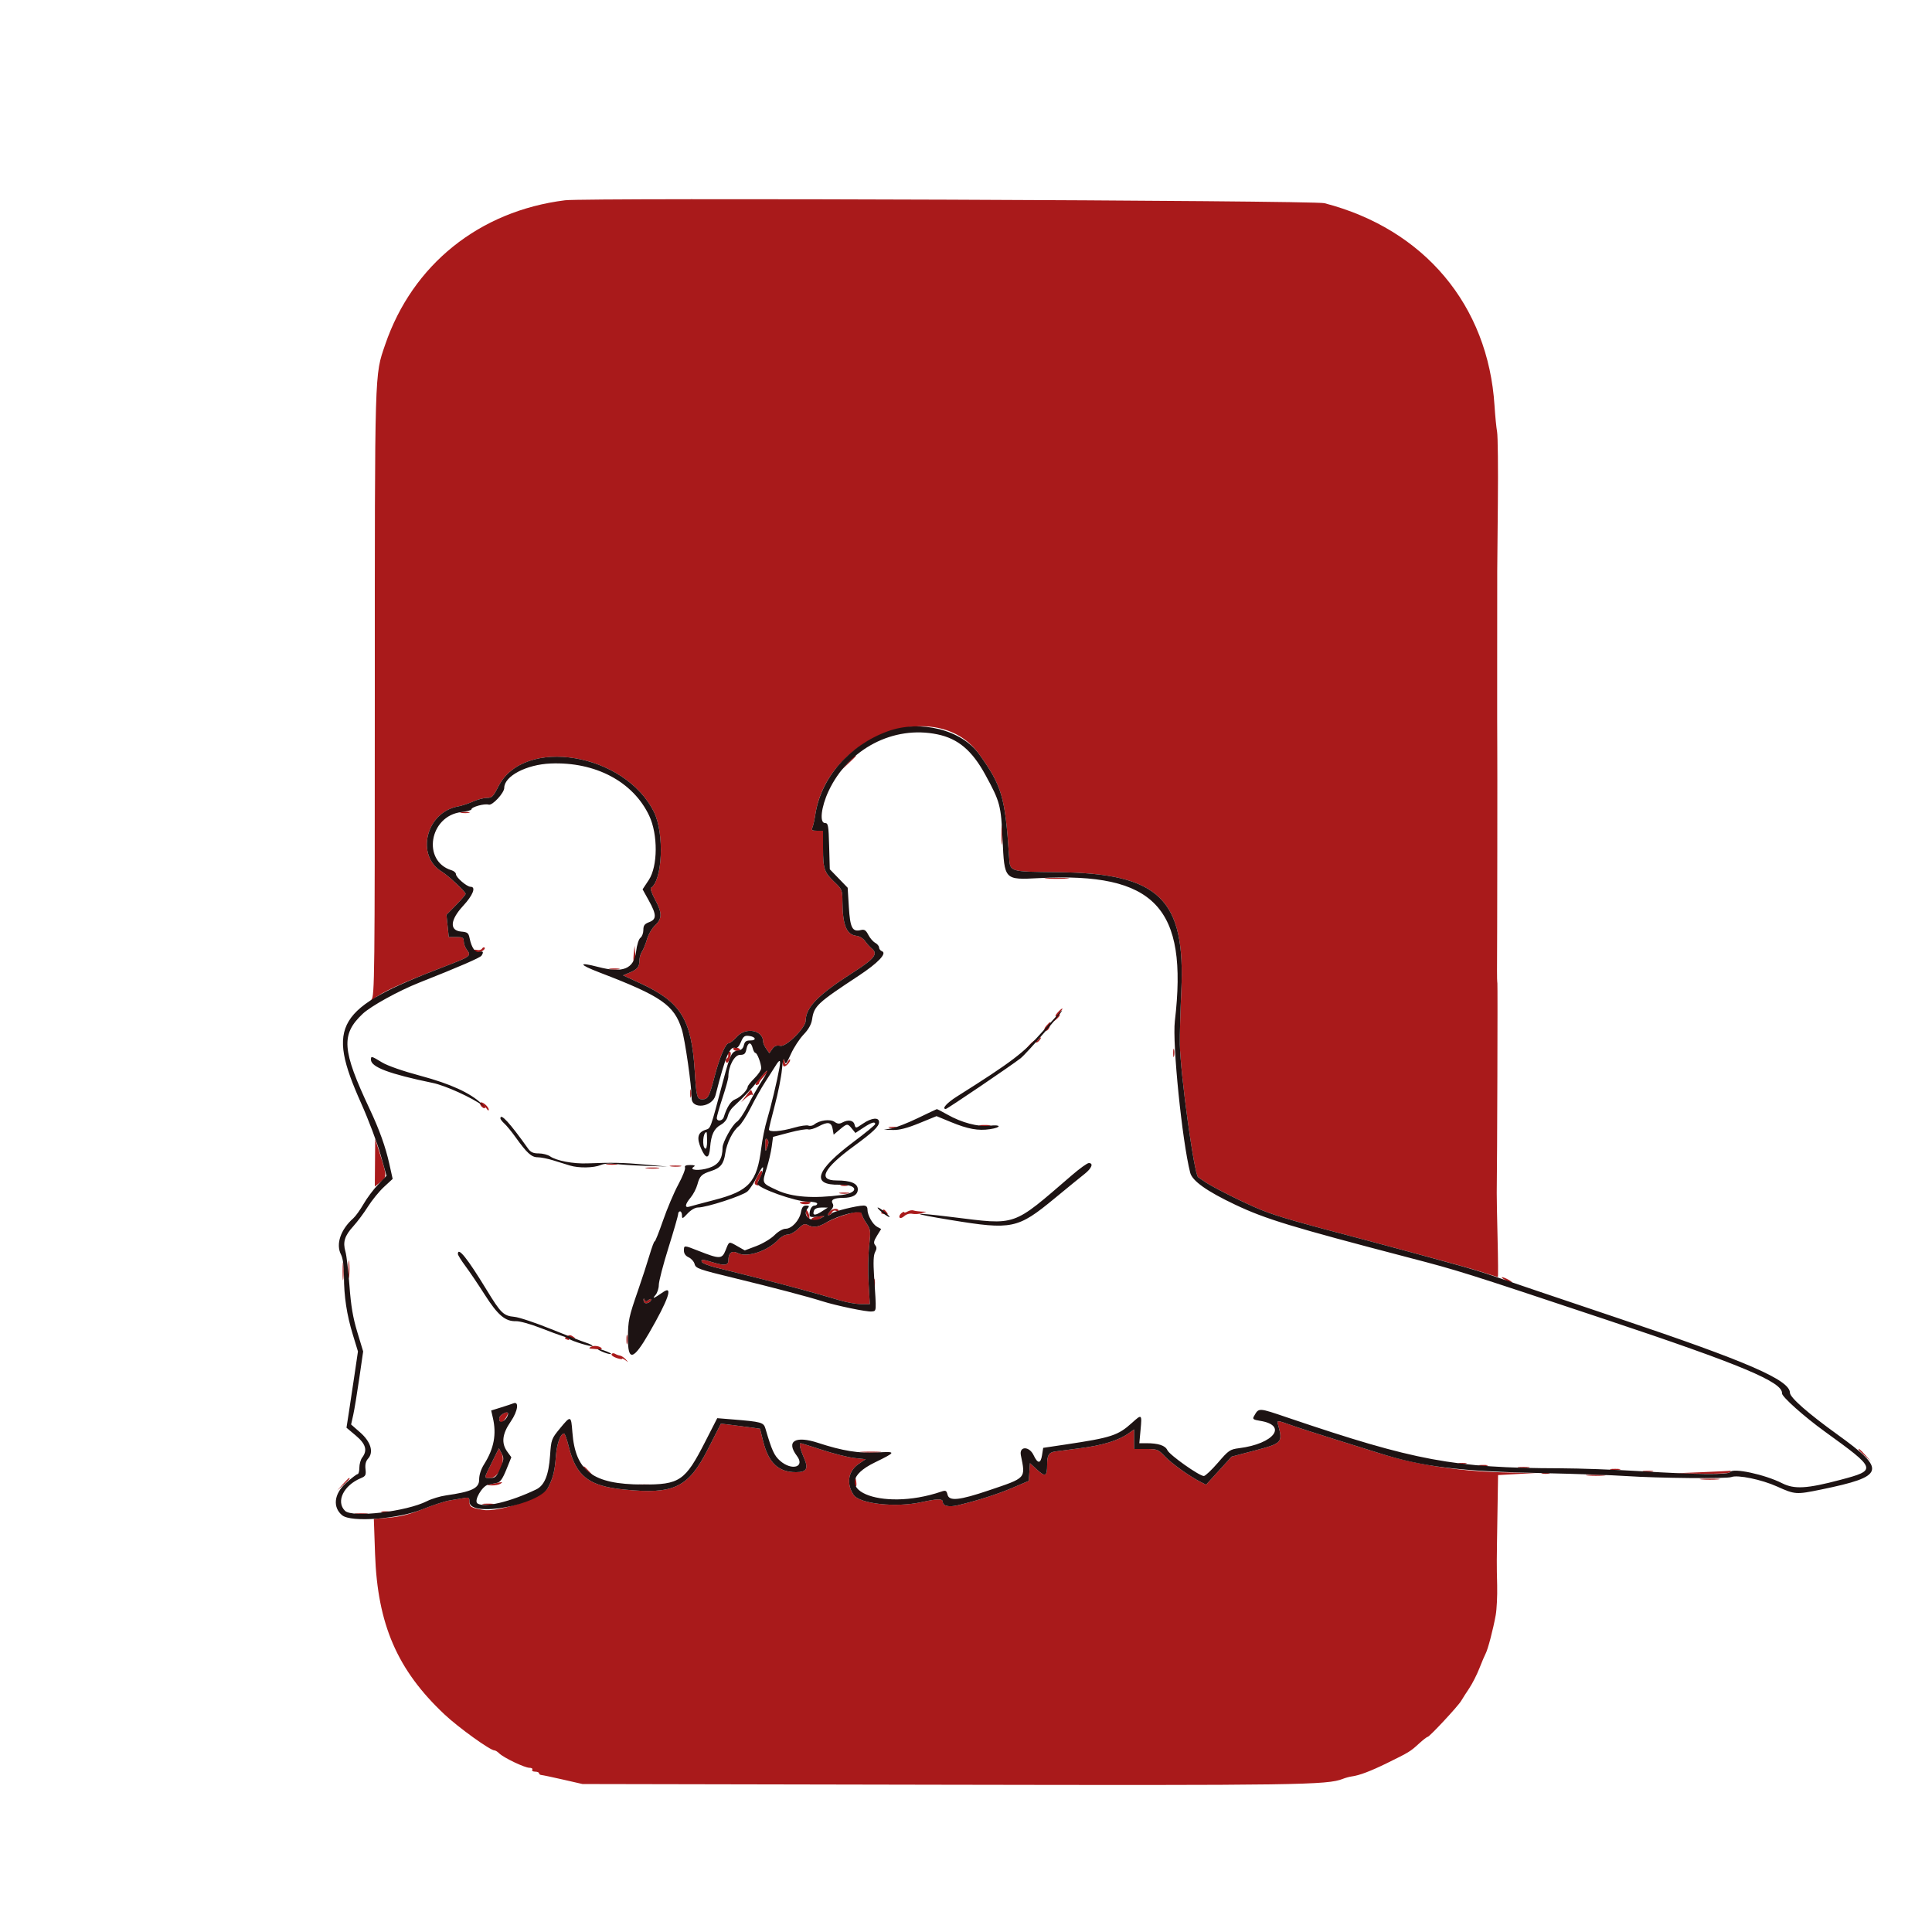 <svg id="svg" version="1.1" xmlns="http://www.w3.org/2000/svg" xmlns:xlink="http://www.w3.org/1999/xlink" width="400" height="400" viewBox="0, 0, 400,400"><g id="svgg"><path id="path0" d="M117.000 41.463 C 99.229 43.683,85.394 54.792,79.735 71.385 C 77.540 77.818,77.600 75.791,77.600 143.521 C 77.600 202.473,77.559 206.186,76.903 206.969 C 76.234 207.766,76.246 207.765,77.203 206.943 C 78.921 205.467,83.003 203.582,91.800 200.202 C 97.578 197.982,97.640 197.935,96.613 196.576 C 96.290 196.149,96.020 195.395,96.013 194.900 C 96.002 194.124,95.787 194.000,94.456 194.000 L 92.912 194.000 92.672 191.700 L 92.433 189.400 94.416 187.387 C 95.507 186.281,96.400 185.237,96.400 185.068 C 96.400 184.634,92.812 181.273,91.525 180.501 C 85.968 177.171,88.198 168.137,94.868 166.957 C 95.601 166.828,96.963 166.379,97.896 165.961 C 98.828 165.542,100.131 165.200,100.790 165.200 C 101.852 165.200,102.125 164.930,103.187 162.826 C 108.449 152.402,129.452 155.902,135.433 168.200 C 137.568 172.590,137.152 182.347,134.767 183.821 C 134.580 183.936,134.961 185.018,135.613 186.224 C 137.117 189.003,137.122 190.178,135.639 191.564 C 135.000 192.160,134.247 193.448,133.965 194.424 C 133.683 195.401,133.215 196.555,132.926 196.989 C 132.637 197.423,132.397 198.233,132.394 198.789 C 132.385 200.179,132.001 200.670,130.387 201.352 L 129.000 201.938 132.487 203.545 C 140.980 207.458,143.159 210.962,143.841 221.800 C 144.179 227.164,144.298 227.600,145.427 227.600 C 146.580 227.600,146.853 227.083,147.975 222.776 C 148.970 218.957,150.228 216.000,150.857 216.000 C 151.125 216.000,151.920 215.370,152.626 214.600 C 154.473 212.583,158.000 213.300,158.000 215.693 C 158.000 215.984,158.289 216.635,158.643 217.139 L 159.285 218.057 159.893 217.188 C 160.349 216.537,160.772 216.374,161.582 216.536 C 162.789 216.778,166.791 212.788,166.809 211.327 C 166.843 208.532,169.382 205.961,176.775 201.237 C 181.009 198.532,181.830 197.482,180.539 196.425 C 180.119 196.081,179.474 195.366,179.105 194.836 C 178.735 194.304,177.949 193.820,177.352 193.756 C 175.258 193.533,174.453 191.567,174.417 186.582 C 174.401 184.282,174.321 184.090,172.764 182.615 C 170.648 180.610,170.400 179.871,170.400 175.574 L 170.400 172.000 169.157 172.000 C 168.127 172.000,167.965 171.880,168.212 171.300 C 168.376 170.915,168.646 169.700,168.814 168.600 C 171.282 152.354,194.003 144.002,202.713 156.139 C 207.439 162.726,208.102 164.989,208.915 177.314 C 209.131 180.576,208.755 180.455,219.054 180.576 C 240.027 180.823,245.467 186.072,244.572 205.200 C 244.381 209.270,244.248 214.220,244.275 216.200 C 244.357 222.214,247.271 243.348,248.072 243.740 C 248.142 243.775,248.755 244.191,249.434 244.665 C 251.076 245.812,257.951 249.242,261.200 250.536 C 264.539 251.866,268.306 252.950,283.000 256.809 C 285.420 257.444,289.650 258.581,292.400 259.335 C 295.150 260.089,299.200 261.194,301.400 261.791 C 303.600 262.389,306.429 263.220,307.687 263.639 C 308.945 264.057,310.038 264.400,310.115 264.400 C 310.192 264.400,310.167 260.845,310.059 256.500 C 309.951 252.155,309.872 247.880,309.884 247.000 C 309.982 239.918,310.091 204.071,310.017 203.600 C 309.965 203.270,309.931 202.100,309.941 201.000 C 309.988 195.951,310.034 155.963,309.994 154.600 C 309.975 153.940,309.966 145.660,309.975 136.200 C 309.984 126.740,309.989 118.640,309.986 118.200 C 309.984 117.760,310.042 111.460,310.115 104.200 C 310.188 96.940,310.116 90.280,309.956 89.400 C 309.796 88.520,309.557 86.090,309.425 84.000 C 308.113 63.191,294.859 47.412,274.200 42.065 C 271.969 41.488,121.419 40.911,117.000 41.463 M175.381 158.100 L 173.800 159.800 175.500 158.219 C 176.435 157.349,177.200 156.584,177.200 156.519 C 177.200 156.216,176.852 156.519,175.381 158.100 M95.505 168.283 C 96.002 168.379,96.722 168.375,97.105 168.275 C 97.487 168.175,97.080 168.096,96.200 168.101 C 95.320 168.105,95.007 168.187,95.505 168.283 M207.340 172.800 C 207.340 174.670,207.409 175.435,207.493 174.500 C 207.577 173.565,207.577 172.035,207.493 171.100 C 207.409 170.165,207.340 170.930,207.340 172.800 M216.700 181.895 C 217.855 181.976,219.745 181.976,220.900 181.895 C 222.055 181.814,221.110 181.748,218.800 181.748 C 216.490 181.748,215.545 181.814,216.700 181.895 M99.795 196.408 C 99.638 196.662,99.170 196.781,98.754 196.672 C 98.339 196.564,98.100 196.638,98.223 196.837 C 98.346 197.037,98.662 197.197,98.924 197.194 C 99.627 197.185,100.616 196.482,100.328 196.195 C 100.192 196.059,99.952 196.154,99.795 196.408 M131.190 197.681 C 131.084 198.716,131.145 199.415,131.326 199.234 C 131.507 199.053,131.593 198.207,131.519 197.353 L 131.383 195.800 131.190 197.681 M126.300 200.682 C 126.795 200.778,127.605 200.778,128.100 200.682 C 128.595 200.587,128.190 200.509,127.200 200.509 C 126.210 200.509,125.805 200.587,126.300 200.682 M219.000 209.600 C 218.602 210.040,218.416 210.400,218.587 210.400 C 218.758 210.400,218.654 210.715,218.356 211.100 C 217.917 211.667,217.984 211.654,218.709 211.036 C 219.202 210.615,219.515 210.182,219.406 210.073 C 219.296 209.963,219.407 209.632,219.652 209.337 C 220.356 208.489,219.804 208.712,219.000 209.600 M216.636 212.360 C 216.222 212.818,216.107 213.219,216.346 213.367 C 216.758 213.621,217.320 212.977,217.453 212.100 C 217.555 211.431,217.445 211.466,216.636 212.360 M214.996 215.207 C 214.858 215.430,214.603 215.526,214.431 215.419 C 214.258 215.312,213.685 215.714,213.158 216.312 L 212.200 217.400 213.230 216.496 C 213.796 215.999,214.355 215.689,214.473 215.806 C 214.590 215.923,214.914 215.745,215.192 215.410 C 215.470 215.074,215.597 214.800,215.473 214.800 C 215.349 214.800,215.134 214.983,214.996 215.207 M151.815 217.224 C 152.096 217.679,153.200 217.727,153.200 217.285 C 153.200 217.112,152.836 216.943,152.391 216.909 C 151.947 216.876,151.687 217.018,151.815 217.224 M242.893 218.000 C 242.893 218.770,242.975 219.085,243.076 218.700 C 243.176 218.315,243.176 217.685,243.076 217.300 C 242.975 216.915,242.893 217.230,242.893 218.000 M150.753 217.876 C 150.727 218.054,150.736 218.364,150.774 218.563 C 150.811 218.763,150.662 219.038,150.442 219.174 C 150.222 219.310,150.175 219.636,150.338 219.899 C 150.529 220.209,150.791 219.959,151.081 219.190 C 151.344 218.495,151.378 217.910,151.165 217.778 C 150.964 217.654,150.779 217.698,150.753 217.876 M162.040 219.700 C 162.018 220.305,162.144 220.800,162.320 220.800 C 162.785 220.800,163.602 219.910,163.588 219.420 C 163.581 219.189,163.365 219.360,163.109 219.800 C 162.657 220.574,162.633 220.568,162.361 219.600 L 162.080 218.600 162.040 219.700 M157.308 223.171 C 156.487 224.159,156.236 224.695,156.619 224.638 C 156.951 224.590,157.199 224.409,157.172 224.238 C 157.144 224.066,157.623 223.402,158.236 222.763 C 158.848 222.123,159.181 221.603,158.975 221.607 C 158.769 221.611,158.019 222.315,157.308 223.171 M142.893 226.400 C 142.893 227.170,142.975 227.485,143.076 227.100 C 143.176 226.715,143.176 226.085,143.076 225.700 C 142.975 225.315,142.893 225.630,142.893 226.400 M154.423 226.922 L 153.445 228.200 154.452 227.296 C 155.006 226.799,155.591 226.524,155.751 226.684 C 155.911 226.844,155.924 226.666,155.778 226.288 C 155.458 225.453,155.596 225.388,154.423 226.922 M99.444 228.329 C 99.315 228.538,99.477 228.932,99.804 229.204 C 100.132 229.476,100.403 229.541,100.406 229.349 C 100.409 229.157,100.587 229.270,100.800 229.600 C 101.013 229.930,101.191 230.003,101.194 229.762 C 101.203 229.105,99.717 227.887,99.444 228.329 M202.905 233.087 C 203.514 233.179,204.414 233.177,204.905 233.082 C 205.397 232.987,204.900 232.911,203.800 232.914 C 202.700 232.917,202.297 232.995,202.905 233.087 M184.100 233.476 C 184.485 233.576,185.115 233.576,185.500 233.476 C 185.885 233.375,185.570 233.293,184.800 233.293 C 184.030 233.293,183.715 233.375,184.100 233.476 M158.432 237.020 C 158.463 238.582,158.468 238.587,158.877 237.465 C 159.170 236.660,159.161 236.201,158.845 235.885 C 158.518 235.558,158.408 235.860,158.432 237.020 M77.640 240.730 L 77.600 245.661 78.784 244.730 C 80.131 243.672,80.125 243.471,78.617 238.740 L 77.679 235.800 77.640 240.730 M125.705 241.087 C 126.314 241.179,127.214 241.177,127.705 241.082 C 128.197 240.987,127.700 240.911,126.600 240.914 C 125.500 240.917,125.097 240.995,125.705 241.087 M138.905 241.487 C 139.514 241.579,140.414 241.577,140.905 241.482 C 141.397 241.387,140.900 241.311,139.800 241.314 C 138.700 241.317,138.297 241.395,138.905 241.487 M133.907 241.890 C 134.626 241.979,135.706 241.977,136.307 241.886 C 136.908 241.795,136.320 241.722,135.000 241.724 C 133.680 241.726,133.188 241.801,133.907 241.890 M156.697 243.766 C 156.125 244.966,156.118 245.160,156.643 245.361 C 156.995 245.496,157.136 245.421,156.986 245.178 C 156.846 244.951,156.899 244.548,157.103 244.282 C 157.674 243.544,158.013 242.400,157.662 242.400 C 157.489 242.400,157.055 243.015,156.697 243.766 M174.100 245.476 C 174.485 245.576,175.115 245.576,175.500 245.476 C 175.885 245.375,175.570 245.293,174.800 245.293 C 174.030 245.293,173.715 245.375,174.100 245.476 M173.900 247.082 C 174.395 247.178,175.205 247.178,175.700 247.082 C 176.195 246.987,175.790 246.909,174.800 246.909 C 173.810 246.909,173.405 246.987,173.900 247.082 M165.600 248.953 C 165.600 249.317,167.159 249.472,167.656 249.157 C 168.026 248.923,167.784 248.810,166.900 248.806 C 166.185 248.803,165.600 248.869,165.600 248.953 M171.776 250.827 C 171.350 251.297,171.262 251.600,171.551 251.600 C 171.812 251.600,172.124 251.341,172.246 251.025 C 172.367 250.709,172.721 250.548,173.033 250.668 C 173.345 250.788,173.600 250.796,173.600 250.686 C 173.600 250.071,172.374 250.166,171.776 250.827 M166.812 250.800 C 166.812 251.130,166.987 251.670,167.200 252.000 C 167.545 252.533,167.588 252.533,167.588 252.000 C 167.588 251.670,167.413 251.130,167.200 250.800 C 166.855 250.267,166.812 250.267,166.812 250.800 M182.600 250.800 C 182.464 251.020,182.408 251.214,182.476 251.231 C 183.793 251.557,184.017 251.503,183.573 250.968 C 183.013 250.293,182.923 250.277,182.600 250.800 M187.900 250.831 C 187.515 251.056,187.200 251.119,187.200 250.971 C 187.200 250.823,186.932 250.924,186.604 251.196 C 186.277 251.468,186.115 251.862,186.244 252.071 C 186.377 252.287,186.803 252.159,187.224 251.779 C 187.661 251.383,188.345 251.187,188.884 251.303 C 189.388 251.411,190.250 251.361,190.800 251.190 L 191.800 250.880 190.733 250.840 C 190.146 250.818,189.426 250.715,189.133 250.611 C 188.840 250.507,188.285 250.606,187.900 250.831 M174.705 251.594 C 173.443 251.990,171.768 252.694,170.982 253.157 C 169.413 254.083,168.339 254.210,167.203 253.602 C 166.608 253.283,166.218 253.444,165.260 254.402 C 164.594 255.068,163.635 255.600,163.100 255.600 C 162.572 255.600,161.703 256.068,161.170 256.640 C 158.980 258.987,154.726 260.421,152.802 259.461 C 151.514 258.818,150.800 259.362,150.800 260.986 C 150.800 261.959,149.978 262.076,147.790 261.412 C 145.384 260.682,145.088 260.665,145.289 261.266 C 145.374 261.522,146.694 262.047,148.222 262.432 C 149.750 262.817,153.610 263.783,156.800 264.578 C 162.591 266.022,169.137 267.802,173.942 269.240 C 175.340 269.658,177.295 270.000,178.286 270.000 L 180.087 270.000 179.834 265.700 C 179.694 263.335,179.745 259.878,179.948 258.017 C 180.298 254.798,180.270 254.566,179.358 253.224 C 178.831 252.449,178.400 251.586,178.400 251.307 C 178.400 250.644,177.507 250.714,174.705 251.594 M169.100 251.887 C 168.495 251.978,168.000 252.221,168.000 252.427 C 168.000 252.959,168.838 252.864,170.000 252.200 C 171.025 251.614,170.987 251.601,169.100 251.887 M72.134 262.800 C 72.134 264.450,72.205 265.125,72.291 264.300 C 72.378 263.475,72.378 262.125,72.291 261.300 C 72.205 260.475,72.134 261.150,72.134 262.800 M70.934 263.200 C 70.934 264.850,71.005 265.525,71.091 264.700 C 71.178 263.875,71.178 262.525,71.091 261.700 C 71.005 260.875,70.934 261.550,70.934 263.200 M180.893 265.600 C 180.893 266.370,180.975 266.685,181.076 266.300 C 181.176 265.915,181.176 265.285,181.076 264.900 C 180.975 264.515,180.893 264.830,180.893 265.600 M311.600 265.000 C 312.150 265.314,312.780 265.572,313.000 265.572 C 313.220 265.572,312.950 265.314,312.400 265.000 C 311.850 264.686,311.220 264.428,311.000 264.428 C 310.780 264.428,311.050 264.686,311.600 265.000 M133.232 269.033 C 133.214 269.272,133.308 269.574,133.439 269.706 C 133.778 270.044,134.800 269.595,134.800 269.108 C 134.800 268.862,134.580 268.885,134.239 269.168 C 133.808 269.525,133.630 269.513,133.470 269.117 C 133.356 268.833,133.249 268.795,133.232 269.033 M129.701 277.400 C 129.705 278.280,129.787 278.593,129.883 278.095 C 129.979 277.598,129.975 276.878,129.875 276.495 C 129.775 276.113,129.696 276.520,129.701 277.400 M117.266 276.750 C 116.839 277.021,116.864 277.139,117.387 277.340 C 117.805 277.500,117.943 277.432,117.771 277.153 C 117.588 276.857,117.809 276.802,118.450 276.983 C 119.183 277.191,119.263 277.156,118.800 276.832 C 118.075 276.325,117.949 276.318,117.266 276.750 M122.344 278.843 C 121.898 279.126,121.908 279.195,122.400 279.227 C 122.730 279.249,123.397 279.311,123.881 279.365 C 124.366 279.419,124.684 279.336,124.588 279.180 C 124.285 278.690,122.912 278.483,122.344 278.843 M126.628 280.355 C 126.503 280.557,126.941 280.910,127.600 281.140 C 128.260 281.370,128.800 281.456,128.800 281.330 C 128.800 281.205,129.115 281.339,129.500 281.629 C 130.149 282.118,130.153 282.105,129.559 281.451 C 129.206 281.064,128.666 280.708,128.359 280.662 C 128.052 280.616,127.587 280.445,127.328 280.282 C 127.068 280.120,126.753 280.152,126.628 280.355 M103.855 292.911 C 103.393 293.248,103.252 293.671,103.440 294.159 C 103.703 294.845,103.775 294.830,104.453 293.949 C 105.615 292.437,105.286 291.864,103.855 292.911 M264.538 294.698 C 265.641 298.719,265.581 298.787,259.583 300.368 L 255.000 301.576 252.353 304.484 L 249.706 307.392 248.553 306.807 C 246.261 305.644,242.599 303.022,241.177 301.527 C 239.800 300.080,239.594 300.000,237.262 300.000 L 234.800 300.000 234.800 297.973 L 234.800 295.946 233.667 296.752 C 231.586 298.234,228.252 299.258,223.605 299.842 C 221.072 300.160,218.730 300.466,218.400 300.522 C 217.130 300.735,216.800 301.288,216.800 303.200 C 216.800 305.700,216.453 305.872,214.681 304.249 L 213.239 302.927 213.119 304.761 L 213.000 306.595 209.600 308.047 C 206.516 309.364,202.387 310.678,198.254 311.658 C 196.468 312.082,195.200 311.797,195.200 310.973 C 195.200 310.257,194.150 310.263,190.800 311.000 C 185.451 312.177,177.931 311.357,176.701 309.464 C 175.179 307.121,175.615 304.563,177.787 303.086 L 179.216 302.116 176.908 301.866 C 175.639 301.729,172.657 300.983,170.283 300.208 C 167.908 299.434,165.883 298.800,165.783 298.800 C 165.382 298.800,165.641 299.992,166.429 301.773 C 167.438 304.054,167.036 304.800,164.800 304.800 C 161.185 304.800,159.137 302.886,158.022 298.465 L 157.350 295.803 155.575 295.554 C 154.599 295.418,152.777 295.181,151.527 295.028 L 149.255 294.749 146.618 299.934 C 142.512 308.009,139.603 309.422,129.200 308.390 C 121.858 307.662,119.265 305.634,117.733 299.424 C 117.376 297.981,116.952 296.800,116.789 296.800 C 116.022 296.800,115.276 298.901,115.080 301.613 C 114.870 304.516,114.503 305.985,113.495 307.954 C 112.455 309.986,103.212 313.171,100.001 312.605 C 97.497 312.163,97.200 311.986,97.200 310.941 C 97.200 310.061,97.064 309.962,96.100 310.147 C 95.495 310.263,94.190 310.478,93.200 310.627 C 92.210 310.775,89.690 311.581,87.600 312.417 C 84.860 313.514,82.908 314.015,80.600 314.212 L 77.400 314.485 77.652 321.742 C 78.159 336.300,82.250 345.755,92.018 354.944 C 94.908 357.662,101.484 362.400,102.368 362.400 C 102.574 362.400,103.018 362.676,103.355 363.012 C 104.255 363.912,108.620 366.000,109.601 366.000 C 110.066 366.000,110.336 366.180,110.200 366.400 C 110.064 366.620,110.323 366.800,110.776 366.800 C 111.229 366.800,111.600 366.950,111.600 367.133 C 111.600 367.317,111.825 367.482,112.100 367.501 C 112.375 367.519,114.400 367.946,116.600 368.450 L 120.600 369.364 194.600 369.509 C 268.712 369.655,274.828 369.566,278.000 368.302 C 278.550 368.083,279.388 367.853,279.863 367.791 C 281.425 367.587,283.751 366.710,287.148 365.043 C 291.753 362.783,291.993 362.637,293.750 361.024 C 294.603 360.241,295.427 359.600,295.583 359.600 C 295.958 359.600,301.902 353.213,302.517 352.149 C 302.783 351.690,303.530 350.524,304.178 349.557 C 304.826 348.591,305.778 346.720,306.294 345.400 C 306.809 344.080,307.394 342.703,307.594 342.339 C 308.047 341.515,309.145 337.318,309.670 334.400 C 309.888 333.190,310.023 330.400,309.971 328.200 C 309.863 323.622,309.861 324.017,310.031 313.400 L 310.159 305.400 314.179 305.178 L 318.200 304.957 312.889 304.878 C 302.697 304.728,293.347 303.344,285.400 300.810 C 284.080 300.389,280.030 299.123,276.400 297.998 C 272.770 296.872,268.573 295.511,267.073 294.974 C 264.620 294.095,264.364 294.067,264.538 294.698 M101.846 302.762 C 100.114 306.266,100.138 306.000,101.551 306.000 C 103.197 306.000,104.740 302.600,103.858 300.916 L 103.292 299.836 101.846 302.762 M384.800 300.125 C 384.800 300.194,385.385 300.779,386.100 301.425 L 387.400 302.600 386.225 301.300 C 385.130 300.088,384.800 299.816,384.800 300.125 M178.512 300.695 C 179.564 300.777,181.184 300.776,182.112 300.692 C 183.040 300.608,182.180 300.541,180.200 300.542 C 178.220 300.543,177.460 300.612,178.512 300.695 M302.100 303.076 C 302.485 303.176,303.115 303.176,303.500 303.076 C 303.885 302.975,303.570 302.893,302.800 302.893 C 302.030 302.893,301.715 302.975,302.100 303.076 M306.305 303.483 C 306.802 303.579,307.522 303.575,307.905 303.475 C 308.287 303.375,307.880 303.296,307.000 303.301 C 306.120 303.305,305.807 303.387,306.305 303.483 M120.800 303.725 C 120.800 303.794,121.385 304.379,122.100 305.025 L 123.400 306.200 122.225 304.900 C 121.130 303.688,120.800 303.416,120.800 303.725 M314.505 303.887 C 315.114 303.979,316.014 303.977,316.505 303.882 C 316.997 303.787,316.500 303.711,315.400 303.714 C 314.300 303.717,313.897 303.795,314.505 303.887 M333.500 304.282 C 333.995 304.378,334.805 304.378,335.300 304.282 C 335.795 304.187,335.390 304.109,334.400 304.109 C 333.410 304.109,333.005 304.187,333.500 304.282 M340.300 304.682 C 340.795 304.778,341.605 304.778,342.100 304.682 C 342.595 304.587,342.190 304.509,341.200 304.509 C 340.210 304.509,339.805 304.587,340.300 304.682 M352.400 304.800 L 346.600 305.034 352.276 305.117 C 355.722 305.167,358.050 305.043,358.200 304.800 C 358.336 304.580,358.392 304.437,358.324 304.483 C 358.256 304.529,355.590 304.672,352.400 304.800 M319.300 305.076 C 319.685 305.176,320.315 305.176,320.700 305.076 C 321.085 304.975,320.770 304.893,320.000 304.893 C 319.230 304.893,318.915 304.975,319.300 305.076 M328.700 305.493 C 329.635 305.577,331.165 305.577,332.100 305.493 C 333.035 305.409,332.270 305.340,330.400 305.340 C 328.530 305.340,327.765 305.409,328.700 305.493 M176.800 306.576 C 176.800 307.113,176.947 307.644,177.128 307.755 C 177.308 307.867,177.377 307.427,177.282 306.779 C 177.072 305.349,176.800 305.235,176.800 306.576 M70.975 307.300 L 69.800 308.600 71.100 307.425 C 72.312 306.330,72.584 306.000,72.275 306.000 C 72.206 306.000,71.621 306.585,70.975 307.300 M352.300 306.293 C 353.235 306.377,354.765 306.377,355.700 306.293 C 356.635 306.209,355.870 306.140,354.000 306.140 C 352.130 306.140,351.365 306.209,352.300 306.293 M102.000 307.200 C 100.616 307.491,100.614 307.495,101.800 307.541 C 102.460 307.567,103.270 307.413,103.600 307.200 C 104.266 306.770,104.045 306.770,102.000 307.200 M131.891 307.489 C 132.601 307.577,133.861 307.579,134.691 307.492 C 135.521 307.405,134.940 307.333,133.400 307.331 C 131.860 307.329,131.181 307.400,131.891 307.489 M100.105 311.487 C 100.714 311.579,101.614 311.577,102.105 311.482 C 102.597 311.387,102.100 311.311,101.000 311.314 C 99.900 311.317,99.497 311.395,100.105 311.487 M79.105 313.083 C 79.602 313.179,80.322 313.175,80.705 313.075 C 81.087 312.975,80.680 312.896,79.800 312.901 C 78.920 312.905,78.607 312.987,79.105 313.083 M73.700 313.487 C 74.305 313.578,75.295 313.578,75.900 313.487 C 76.505 313.395,76.010 313.320,74.800 313.320 C 73.590 313.320,73.095 313.395,73.700 313.487 " stroke="none" fill="#a91a1b" fill-rule="evenodd"></path><path id="path1" d="M183.800 151.403 C 175.846 154.294,169.961 161.048,168.814 168.600 C 168.646 169.700,168.376 170.915,168.212 171.300 C 167.965 171.880,168.127 172.000,169.157 172.000 L 170.400 172.000 170.400 175.574 C 170.400 179.871,170.648 180.610,172.764 182.615 C 174.321 184.090,174.401 184.282,174.417 186.582 C 174.453 191.567,175.258 193.533,177.352 193.756 C 177.949 193.820,178.735 194.304,179.105 194.836 C 179.474 195.366,180.119 196.081,180.539 196.425 C 181.830 197.482,181.009 198.532,176.775 201.237 C 169.382 205.961,166.843 208.532,166.809 211.327 C 166.791 212.788,162.789 216.778,161.582 216.536 C 160.772 216.374,160.349 216.537,159.893 217.188 L 159.285 218.057 158.643 217.139 C 158.289 216.635,158.000 215.984,158.000 215.693 C 158.000 213.300,154.473 212.583,152.626 214.600 C 151.920 215.370,151.125 216.000,150.857 216.000 C 150.228 216.000,148.970 218.957,147.975 222.776 C 146.853 227.083,146.580 227.600,145.427 227.600 C 144.298 227.600,144.179 227.164,143.841 221.800 C 143.159 210.962,140.980 207.458,132.487 203.545 L 129.000 201.938 130.387 201.352 C 132.001 200.670,132.385 200.179,132.394 198.789 C 132.397 198.233,132.637 197.423,132.926 196.989 C 133.215 196.555,133.683 195.401,133.965 194.424 C 134.247 193.448,135.000 192.160,135.639 191.564 C 137.122 190.178,137.117 189.003,135.613 186.224 C 134.961 185.018,134.580 183.936,134.767 183.821 C 137.152 182.347,137.568 172.590,135.433 168.200 C 129.452 155.902,108.449 152.402,103.187 162.826 C 102.125 164.930,101.852 165.200,100.790 165.200 C 100.131 165.200,98.828 165.542,97.896 165.961 C 96.963 166.379,95.601 166.828,94.868 166.957 C 88.198 168.137,85.968 177.171,91.525 180.501 C 92.812 181.273,96.400 184.634,96.400 185.068 C 96.400 185.237,95.507 186.281,94.416 187.387 L 92.433 189.400 92.672 191.700 L 92.912 194.000 94.456 194.000 C 95.787 194.000,96.002 194.124,96.013 194.900 C 96.020 195.395,96.290 196.149,96.613 196.576 C 97.640 197.935,97.578 197.982,91.800 200.202 C 69.543 208.754,67.499 212.138,74.763 228.400 C 76.286 231.810,78.092 236.588,78.776 239.018 L 80.020 243.436 78.273 245.259 C 77.312 246.262,75.963 248.066,75.276 249.268 C 74.588 250.470,73.632 251.801,73.152 252.227 C 70.516 254.562,69.485 257.602,70.602 259.746 C 70.987 260.483,71.203 262.051,71.208 264.146 C 71.218 268.445,71.786 272.181,73.063 276.369 L 74.110 279.800 73.433 284.400 C 73.061 286.930,72.527 290.483,72.247 292.295 L 71.737 295.591 73.669 297.219 C 75.748 298.972,76.124 300.273,74.987 301.776 C 74.664 302.204,74.400 303.149,74.400 303.876 C 74.400 304.604,74.239 305.200,74.043 305.200 C 73.847 305.200,72.747 306.044,71.600 307.076 C 69.152 309.277,68.835 312.082,70.848 313.726 C 72.697 315.234,82.403 314.514,87.420 312.496 C 89.609 311.616,92.210 310.775,93.200 310.627 C 94.190 310.478,95.495 310.263,96.100 310.147 C 97.064 309.962,97.200 310.061,97.200 310.941 C 97.200 314.267,111.617 311.624,113.495 307.954 C 114.503 305.985,114.870 304.516,115.080 301.613 C 115.276 298.901,116.022 296.800,116.789 296.800 C 116.952 296.800,117.376 297.981,117.733 299.424 C 119.265 305.634,121.858 307.662,129.200 308.390 C 139.603 309.422,142.512 308.009,146.618 299.934 L 149.255 294.749 151.527 295.028 C 152.777 295.181,154.599 295.418,155.575 295.554 L 157.350 295.803 158.022 298.465 C 159.137 302.886,161.185 304.800,164.800 304.800 C 167.036 304.800,167.438 304.054,166.429 301.773 C 165.641 299.992,165.382 298.800,165.783 298.800 C 165.883 298.800,167.908 299.434,170.283 300.208 C 172.657 300.983,175.639 301.729,176.908 301.866 L 179.216 302.116 177.787 303.086 C 175.615 304.563,175.179 307.121,176.701 309.464 C 177.931 311.357,185.451 312.177,190.800 311.000 C 194.150 310.263,195.200 310.257,195.200 310.973 C 195.200 311.797,196.468 312.082,198.254 311.658 C 202.387 310.678,206.516 309.364,209.600 308.047 L 213.000 306.595 213.119 304.761 L 213.239 302.927 214.681 304.249 C 216.453 305.872,216.800 305.700,216.800 303.200 C 216.800 301.288,217.130 300.735,218.400 300.522 C 218.730 300.466,221.072 300.160,223.605 299.842 C 228.252 299.258,231.586 298.234,233.667 296.752 L 234.800 295.946 234.800 297.973 L 234.800 300.000 237.262 300.000 C 239.594 300.000,239.800 300.080,241.177 301.527 C 242.599 303.022,246.261 305.644,248.553 306.807 L 249.706 307.392 252.353 304.484 L 255.000 301.576 259.583 300.368 C 265.581 298.787,265.641 298.719,264.538 294.698 C 264.364 294.067,264.620 294.095,267.073 294.974 C 268.573 295.511,272.770 296.872,276.400 297.998 C 280.030 299.123,284.080 300.389,285.400 300.810 C 294.468 303.702,302.127 304.640,319.600 305.002 C 326.090 305.136,333.830 305.409,336.800 305.608 C 343.311 306.045,357.540 306.178,358.458 305.810 C 359.747 305.294,364.725 306.321,367.917 307.763 C 371.630 309.439,371.870 309.455,377.042 308.391 C 390.286 305.666,390.669 304.388,380.445 297.022 C 374.329 292.616,370.603 289.341,370.589 288.361 C 370.552 285.717,361.852 281.934,335.200 272.976 C 322.330 268.650,310.540 264.664,309.000 264.118 C 307.460 263.573,304.220 262.583,301.800 261.918 C 299.380 261.254,295.150 260.093,292.400 259.338 C 289.650 258.582,285.420 257.444,283.000 256.809 C 268.306 252.950,264.539 251.866,261.200 250.536 C 257.951 249.242,251.076 245.812,249.434 244.665 C 248.755 244.191,248.142 243.775,248.072 243.740 C 247.271 243.348,244.357 222.214,244.275 216.200 C 244.248 214.220,244.381 209.270,244.572 205.200 C 245.467 186.072,240.027 180.823,219.054 180.576 C 208.755 180.455,209.131 180.576,208.915 177.314 C 208.102 164.989,207.439 162.726,202.713 156.139 C 199.088 151.088,190.549 148.950,183.800 151.403 M194.080 152.040 C 198.367 152.929,201.264 155.378,204.026 160.449 C 207.056 166.010,207.246 166.724,207.570 173.762 C 207.961 182.254,207.893 182.182,215.161 181.804 C 239.117 180.557,246.020 187.834,243.240 211.407 C 242.695 216.024,244.748 236.295,246.420 242.809 C 246.853 244.496,249.883 246.648,255.704 249.404 C 262.031 252.399,267.224 253.982,291.800 260.406 C 302.100 263.098,302.971 263.372,332.400 273.179 C 360.576 282.568,369.131 286.152,368.949 288.490 C 368.897 289.162,373.552 293.315,377.800 296.386 C 388.610 304.201,388.662 304.364,381.002 306.393 C 374.100 308.220,371.503 308.370,368.970 307.086 C 365.413 305.284,358.784 303.855,358.220 304.768 C 357.848 305.369,351.333 305.310,339.800 304.602 C 334.520 304.278,326.960 304.004,323.000 303.994 C 300.966 303.936,292.995 302.455,266.653 293.522 C 260.410 291.406,260.655 291.415,259.599 293.251 C 259.286 293.795,259.498 293.945,260.892 294.168 C 266.685 295.095,263.761 298.918,256.564 299.829 C 254.655 300.070,254.379 300.259,252.164 302.833 C 250.864 304.343,249.550 305.584,249.245 305.590 C 248.314 305.607,242.150 301.247,241.695 300.249 C 241.247 299.266,239.831 298.800,237.293 298.800 L 235.885 298.800 236.145 296.000 C 236.446 292.770,236.407 292.739,234.367 294.583 C 231.468 297.201,230.086 297.653,220.692 299.058 L 215.983 299.763 215.738 301.297 C 215.452 303.086,214.848 303.083,214.000 301.288 C 213.095 299.371,210.976 299.381,211.361 301.300 C 212.336 306.165,212.565 305.916,204.660 308.589 C 198.671 310.614,196.526 310.841,196.186 309.486 C 195.959 308.582,195.808 308.507,194.865 308.829 C 182.227 313.131,170.463 307.982,181.092 302.800 C 185.589 300.607,185.622 300.485,181.645 300.715 C 177.840 300.935,174.388 300.377,169.383 298.733 C 164.645 297.177,162.683 298.377,164.987 301.424 C 166.743 303.745,163.934 304.571,161.512 302.445 C 160.289 301.371,159.803 300.303,158.485 295.800 C 158.097 294.474,157.716 294.368,151.548 293.867 L 148.496 293.618 145.997 298.509 C 141.841 306.640,140.744 307.387,133.000 307.355 C 122.746 307.313,119.117 304.605,118.507 296.542 C 118.241 293.023,118.186 293.007,115.910 295.771 C 114.173 297.882,114.116 298.039,113.879 301.404 C 113.594 305.439,112.723 307.548,111.000 308.377 C 105.681 310.936,100.252 312.227,98.849 311.267 C 98.055 310.724,99.828 307.643,101.081 307.387 C 101.586 307.284,102.405 307.114,102.900 307.009 C 103.566 306.867,104.069 306.152,104.834 304.262 L 105.868 301.707 105.043 300.574 C 103.750 298.799,103.964 296.891,105.749 294.301 C 107.232 292.147,107.526 290.019,106.266 290.554 C 106.010 290.663,104.875 291.040,103.746 291.391 L 101.691 292.030 102.036 293.515 C 102.832 296.942,102.277 299.911,100.234 303.146 C 99.573 304.193,99.200 305.354,99.200 306.364 C 99.200 308.125,97.674 308.848,92.360 309.604 C 91.129 309.779,89.359 310.311,88.428 310.786 C 84.167 312.960,72.933 314.287,71.428 312.795 C 69.496 310.879,71.143 307.515,74.743 306.023 C 75.695 305.629,75.815 305.390,75.672 304.168 C 75.561 303.212,75.732 302.518,76.208 301.991 C 77.421 300.651,76.766 298.492,74.562 296.562 L 72.691 294.924 73.130 292.962 C 73.371 291.883,73.933 288.480,74.378 285.400 L 75.188 279.800 73.978 275.800 C 73.070 272.800,72.664 270.400,72.355 266.200 C 72.129 263.120,71.753 259.941,71.520 259.136 C 70.945 257.151,71.345 255.863,73.152 253.876 C 73.991 252.954,75.358 251.120,76.190 249.800 C 77.022 248.480,78.512 246.653,79.500 245.739 L 81.298 244.078 80.608 240.978 C 79.819 237.431,78.556 233.908,76.529 229.600 C 70.795 217.415,70.556 214.198,75.064 209.923 C 76.759 208.316,82.499 205.147,86.800 203.444 C 95.110 200.154,99.414 198.289,99.694 197.855 C 100.181 197.101,100.041 196.864,99.234 197.075 C 98.384 197.298,97.629 196.222,97.216 194.200 C 97.005 193.162,96.774 192.983,95.509 192.877 C 93.011 192.668,93.171 190.480,95.900 187.530 C 97.930 185.335,98.606 183.600,97.431 183.600 C 96.656 183.600,94.400 181.658,94.400 180.991 C 94.400 180.696,93.995 180.331,93.500 180.181 C 87.325 178.308,88.888 168.920,95.506 168.137 C 96.658 168.000,97.600 167.748,97.600 167.575 C 97.600 167.067,100.318 166.320,101.176 166.592 C 101.930 166.832,104.400 164.167,104.400 163.113 C 104.400 160.691,108.992 158.280,114.000 158.075 C 123.268 157.694,131.068 161.821,134.403 168.872 C 136.244 172.762,136.203 179.353,134.321 182.194 L 133.042 184.125 134.321 186.434 C 135.950 189.376,135.967 190.331,134.400 190.922 C 133.444 191.283,133.200 191.613,133.200 192.544 C 133.200 193.186,132.929 193.912,132.597 194.156 C 132.250 194.411,131.867 195.621,131.697 197.000 C 131.251 200.607,128.984 201.533,123.865 200.200 C 119.606 199.091,119.774 199.677,124.200 201.372 C 136.909 206.238,139.569 208.081,141.158 213.121 C 141.823 215.230,143.200 224.834,143.200 227.362 C 143.200 229.770,147.507 229.243,148.141 226.757 C 150.218 218.609,151.100 216.523,152.275 216.973 C 152.596 217.097,153.029 216.627,153.391 215.760 C 153.888 214.570,154.154 214.365,155.060 214.473 C 156.487 214.641,156.714 215.437,155.329 215.416 C 154.499 215.404,154.191 215.633,154.008 216.400 C 153.840 217.101,153.456 217.437,152.723 217.523 C 151.489 217.668,151.168 218.329,149.760 223.629 C 146.947 234.217,147.201 233.521,145.996 233.941 C 144.441 234.484,144.198 235.627,145.170 237.825 C 146.165 240.074,146.830 239.979,147.021 237.561 C 147.228 234.938,147.828 233.659,149.218 232.883 C 149.958 232.471,150.532 231.769,150.669 231.111 C 150.794 230.512,151.279 229.664,151.748 229.226 C 154.173 226.962,155.550 225.501,157.000 223.652 C 159.146 220.915,159.518 221.054,157.665 223.900 C 156.842 225.165,155.553 227.435,154.801 228.945 C 154.050 230.455,153.030 231.955,152.536 232.278 C 151.601 232.891,149.602 236.497,149.598 237.579 C 149.589 239.924,148.782 241.142,146.797 241.801 C 144.802 242.464,142.499 242.289,143.647 241.562 C 144.030 241.320,143.805 241.210,142.913 241.206 C 142.000 241.202,141.685 241.356,141.831 241.736 C 141.944 242.030,141.310 243.618,140.422 245.264 C 139.534 246.909,138.113 250.265,137.263 252.720 C 136.412 255.175,135.639 257.106,135.544 257.011 C 135.449 256.916,134.960 258.225,134.457 259.919 C 133.954 261.614,132.918 264.800,132.154 267.000 C 130.174 272.701,130.020 273.421,130.010 277.076 C 129.995 281.919,131.124 281.641,134.381 276.000 C 138.406 269.027,139.437 266.027,137.300 267.507 C 135.365 268.847,134.929 269.019,135.700 268.137 C 136.085 267.697,136.400 266.744,136.400 266.020 C 136.400 265.296,137.300 261.832,138.400 258.322 C 139.500 254.812,140.400 251.684,140.400 251.370 C 140.400 251.057,140.580 250.800,140.800 250.800 C 141.020 250.800,141.200 251.179,141.200 251.642 C 141.200 252.407,141.307 252.370,142.360 251.242 C 143.053 250.501,143.920 250.000,144.508 250.000 C 146.277 250.000,153.775 247.563,154.753 246.670 C 155.277 246.191,156.221 244.720,156.852 243.400 C 157.483 242.080,157.998 241.360,157.997 241.800 C 157.996 242.240,157.726 243.116,157.398 243.746 C 157.069 244.376,156.800 244.958,156.800 245.040 C 156.800 245.972,164.678 248.790,167.300 248.796 C 168.345 248.798,169.200 248.980,169.200 249.200 C 169.200 249.420,168.949 249.600,168.643 249.600 C 168.060 249.600,167.600 250.431,167.600 251.485 C 167.600 251.983,167.935 252.061,169.300 251.883 C 170.997 251.660,170.998 251.661,169.883 252.251 C 167.975 253.262,165.958 251.696,167.216 250.181 C 167.610 249.706,167.551 249.600,166.893 249.600 C 166.296 249.600,166.024 249.948,165.836 250.951 C 165.512 252.677,163.925 254.400,162.659 254.400 C 162.083 254.400,161.128 254.950,160.340 255.736 C 159.603 256.471,157.920 257.479,156.600 257.977 L 154.200 258.882 152.721 258.041 C 150.841 256.973,150.998 256.923,150.235 258.830 C 149.482 260.712,149.040 260.722,144.569 258.959 C 141.589 257.784,141.600 257.784,141.600 258.936 C 141.600 259.543,141.947 260.030,142.589 260.322 C 143.133 260.570,143.685 261.201,143.817 261.724 C 144.036 262.597,144.707 262.834,151.928 264.588 C 159.966 266.540,167.337 268.479,170.200 269.394 C 173.106 270.322,179.556 271.662,180.486 271.530 C 181.502 271.386,181.471 271.862,180.966 264.166 C 180.781 261.345,180.844 259.864,181.178 259.241 C 181.543 258.560,181.545 258.216,181.188 257.786 C 180.823 257.346,180.908 256.920,181.578 255.835 L 182.436 254.447 181.622 254.012 C 180.673 253.504,179.600 251.598,179.600 250.420 C 179.600 249.860,179.340 249.600,178.779 249.600 C 177.421 249.600,172.426 250.835,172.181 251.231 C 172.055 251.434,171.752 251.600,171.507 251.600 C 171.261 251.600,171.444 251.192,171.912 250.694 C 172.501 250.067,172.652 249.608,172.403 249.204 C 171.916 248.417,172.630 248.014,174.526 248.006 C 176.531 247.998,177.600 247.387,177.600 246.250 C 177.600 245.008,176.149 244.400,173.181 244.400 C 169.218 244.400,170.487 241.906,176.797 237.292 C 180.742 234.407,182.000 233.206,182.000 232.325 C 182.000 231.263,180.473 231.405,178.664 232.634 C 177.162 233.654,177.140 233.657,176.925 232.834 C 176.686 231.921,175.619 231.748,174.367 232.418 C 173.789 232.727,173.374 232.687,172.771 232.265 C 171.879 231.640,169.650 231.928,168.594 232.805 C 168.273 233.072,167.722 233.179,167.370 233.044 C 167.018 232.909,165.710 233.095,164.465 233.457 C 161.685 234.266,159.199 234.448,159.203 233.843 C 159.204 233.599,159.754 231.330,160.425 228.800 C 161.096 226.270,161.758 222.940,161.896 221.400 C 162.075 219.411,162.224 218.890,162.412 219.600 C 162.651 220.506,162.777 220.376,163.758 218.200 C 164.352 216.880,165.528 215.080,166.369 214.200 C 167.404 213.119,167.975 212.100,168.132 211.058 C 168.551 208.270,169.167 207.693,177.826 201.987 C 181.774 199.384,183.696 197.365,182.617 196.951 C 182.277 196.821,182.000 196.470,182.000 196.171 C 182.000 195.873,181.642 195.436,181.204 195.202 C 180.766 194.968,180.123 194.225,179.775 193.552 C 179.273 192.580,178.955 192.375,178.236 192.555 C 176.467 192.999,176.010 192.125,175.746 187.800 L 175.502 183.800 173.651 181.886 L 171.800 179.972 171.667 175.186 C 171.546 170.866,171.462 170.400,170.802 170.400 C 169.632 170.400,170.007 167.079,171.550 163.782 C 175.655 155.010,184.977 150.151,194.080 152.040 M215.839 213.576 C 211.917 218.011,209.501 219.845,198.108 227.029 C 196.031 228.338,194.909 229.600,195.821 229.600 C 196.116 229.600,209.396 220.599,211.294 219.112 C 212.597 218.092,220.287 209.200,219.866 209.200 C 219.779 209.200,217.967 211.169,215.839 213.576 M155.836 217.000 C 155.974 217.550,156.230 218.000,156.404 218.000 C 156.771 218.000,157.600 220.204,157.600 221.179 C 157.600 221.542,156.976 222.460,156.213 223.219 C 155.450 223.979,154.814 224.780,154.799 225.000 C 154.753 225.718,153.304 227.180,152.238 227.586 C 151.306 227.940,150.490 229.205,149.842 231.300 C 149.587 232.124,148.400 232.250,148.400 231.453 C 148.400 231.152,148.940 229.267,149.600 227.265 C 150.260 225.262,150.800 223.290,150.800 222.883 C 150.800 220.768,152.061 218.400,153.188 218.400 C 154.104 218.400,154.342 218.188,154.540 217.200 C 154.832 215.741,155.494 215.638,155.836 217.000 M76.800 219.394 C 76.800 220.921,80.581 222.344,89.593 224.209 C 92.217 224.752,97.708 227.246,100.020 228.945 C 100.360 229.195,100.223 229.001,99.714 228.514 C 97.385 226.285,93.238 224.387,87.120 222.751 C 83.414 221.760,80.248 220.658,79.094 219.957 C 76.893 218.621,76.800 218.598,76.800 219.394 M161.371 221.100 C 160.899 223.766,159.566 229.334,158.785 231.903 C 158.367 233.280,157.842 235.856,157.620 237.629 C 156.722 244.795,155.113 246.575,147.831 248.459 C 145.428 249.081,143.133 249.694,142.731 249.822 C 141.703 250.148,141.814 249.336,142.989 247.940 C 143.534 247.293,144.165 246.073,144.392 245.228 C 144.869 243.457,145.257 243.079,147.252 242.437 C 149.178 241.817,149.849 240.972,150.166 238.767 C 150.474 236.618,151.712 234.141,152.974 233.149 C 153.465 232.763,154.571 231.041,155.433 229.323 C 156.294 227.606,157.646 225.210,158.437 224.000 C 159.227 222.790,160.177 221.305,160.546 220.700 C 161.459 219.207,161.686 219.317,161.371 221.100 M190.000 231.504 C 187.910 232.512,185.480 233.464,184.600 233.619 L 183.000 233.900 184.879 233.950 C 186.208 233.985,187.806 233.572,190.330 232.542 L 193.901 231.084 196.850 232.300 C 200.398 233.763,202.520 234.151,204.967 233.784 C 207.416 233.417,207.327 232.775,204.867 233.067 C 202.529 233.343,199.085 232.434,196.151 230.765 C 195.025 230.124,194.035 229.616,193.951 229.635 C 193.868 229.655,192.090 230.495,190.000 231.504 M103.600 231.551 C 103.600 231.730,103.975 232.216,104.434 232.631 C 104.893 233.046,105.914 234.289,106.703 235.393 C 109.094 238.737,110.041 239.600,111.321 239.600 C 111.965 239.600,113.417 239.889,114.546 240.243 C 115.676 240.596,117.230 241.077,118.000 241.312 C 119.834 241.870,122.910 241.817,124.393 241.203 C 125.102 240.909,126.260 240.815,127.287 240.967 C 128.229 241.107,131.070 241.289,133.600 241.372 L 138.200 241.523 133.600 241.115 C 129.065 240.711,126.712 240.663,121.600 240.866 C 118.687 240.982,115.193 240.320,113.887 239.406 C 113.411 239.073,112.350 238.800,111.530 238.800 C 110.389 238.800,109.868 238.562,109.319 237.787 C 105.553 232.481,103.600 230.351,103.600 231.551 M172.397 233.764 L 172.600 234.918 173.858 233.859 C 175.382 232.576,175.484 232.569,176.388 233.685 L 177.105 234.569 178.744 233.485 C 180.411 232.382,181.200 232.138,181.200 232.727 C 181.200 232.907,179.209 234.544,176.776 236.365 C 168.861 242.285,167.814 245.423,173.801 245.279 C 177.565 245.188,177.993 246.914,174.328 247.403 C 168.430 248.190,163.980 247.866,160.900 246.426 C 157.654 244.908,157.735 245.084,158.758 241.800 C 159.170 240.480,159.629 238.495,159.778 237.390 L 160.050 235.379 163.399 234.492 C 165.241 234.004,167.009 233.705,167.328 233.828 C 167.647 233.950,168.604 233.676,169.454 233.218 C 171.404 232.168,172.140 232.305,172.397 233.764 M146.400 236.224 C 146.400 237.337,146.244 237.951,146.000 237.800 C 145.312 237.375,145.545 234.400,146.267 234.400 C 146.340 234.400,146.400 235.221,146.400 236.224 M158.877 237.465 C 158.468 238.587,158.463 238.582,158.432 237.020 C 158.408 235.860,158.518 235.558,158.845 235.885 C 159.161 236.201,159.170 236.660,158.877 237.465 M221.922 243.316 C 209.415 254.084,210.671 253.645,197.110 251.977 C 188.287 250.892,188.189 251.178,196.897 252.600 C 209.522 254.663,210.703 254.417,218.319 248.133 C 220.941 245.970,223.742 243.685,224.543 243.056 C 226.033 241.885,226.456 240.800,225.422 240.800 C 225.103 240.800,223.528 241.932,221.922 243.316 M170.083 250.857 C 168.701 251.742,168.140 251.655,168.538 250.617 C 168.686 250.232,169.269 250.003,170.087 250.007 L 171.400 250.013 170.083 250.857 M182.600 250.988 C 183.260 251.529,183.949 251.978,184.131 251.986 C 184.313 251.994,183.927 251.550,183.273 251.000 C 182.619 250.450,181.930 250.001,181.742 250.002 C 181.554 250.003,181.940 250.447,182.600 250.988 M178.400 251.307 C 178.400 251.586,178.831 252.449,179.358 253.224 C 180.270 254.566,180.298 254.798,179.948 258.017 C 179.745 259.878,179.694 263.335,179.834 265.700 L 180.087 270.000 178.286 270.000 C 177.295 270.000,175.340 269.658,173.942 269.240 C 169.137 267.802,162.591 266.022,156.800 264.578 C 153.610 263.783,149.750 262.817,148.222 262.432 C 146.694 262.047,145.374 261.522,145.289 261.266 C 145.088 260.665,145.384 260.682,147.790 261.412 C 149.978 262.076,150.800 261.959,150.800 260.986 C 150.800 259.362,151.514 258.818,152.802 259.461 C 154.726 260.421,158.980 258.987,161.170 256.640 C 161.703 256.068,162.572 255.600,163.100 255.600 C 163.635 255.600,164.594 255.068,165.260 254.402 C 166.218 253.444,166.608 253.283,167.203 253.602 C 168.339 254.210,169.413 254.083,170.982 253.157 C 173.749 251.525,178.400 250.365,178.400 251.307 M94.800 259.617 C 94.800 259.847,95.499 260.972,96.354 262.117 C 97.209 263.263,99.023 265.949,100.384 268.086 C 103.067 272.297,104.617 273.607,106.832 273.538 C 107.584 273.514,109.820 274.127,111.800 274.900 C 113.780 275.673,115.850 276.438,116.400 276.601 C 116.950 276.765,117.580 277.032,117.800 277.196 C 118.450 277.680,122.434 278.899,122.653 278.681 C 122.763 278.570,122.167 278.258,121.327 277.986 C 120.487 277.715,117.205 276.437,114.033 275.148 C 110.862 273.858,107.474 272.729,106.506 272.639 C 104.242 272.427,103.710 271.911,100.740 267.039 C 96.771 260.528,94.800 258.066,94.800 259.617 M134.239 269.168 C 134.580 268.885,134.800 268.862,134.800 269.108 C 134.800 269.595,133.778 270.044,133.439 269.706 C 133.308 269.574,133.214 269.272,133.232 269.033 C 133.249 268.795,133.356 268.833,133.470 269.117 C 133.630 269.513,133.808 269.525,134.239 269.168 M124.600 279.814 C 125.260 280.117,126.070 280.358,126.400 280.352 C 126.730 280.345,126.370 280.097,125.600 279.800 C 123.774 279.097,123.055 279.107,124.600 279.814 M105.191 292.700 C 105.162 293.680,103.718 294.883,103.440 294.159 C 103.252 293.671,103.393 293.248,103.855 292.911 C 104.637 292.338,105.204 292.249,105.191 292.700 M103.563 303.998 C 102.815 305.737,102.550 306.000,101.551 306.000 C 100.138 306.000,100.114 306.266,101.846 302.762 L 103.292 299.836 103.858 300.916 C 104.365 301.885,104.335 302.203,103.563 303.998 " stroke="none" fill="#1d1313" fill-rule="evenodd"></path></g></svg>